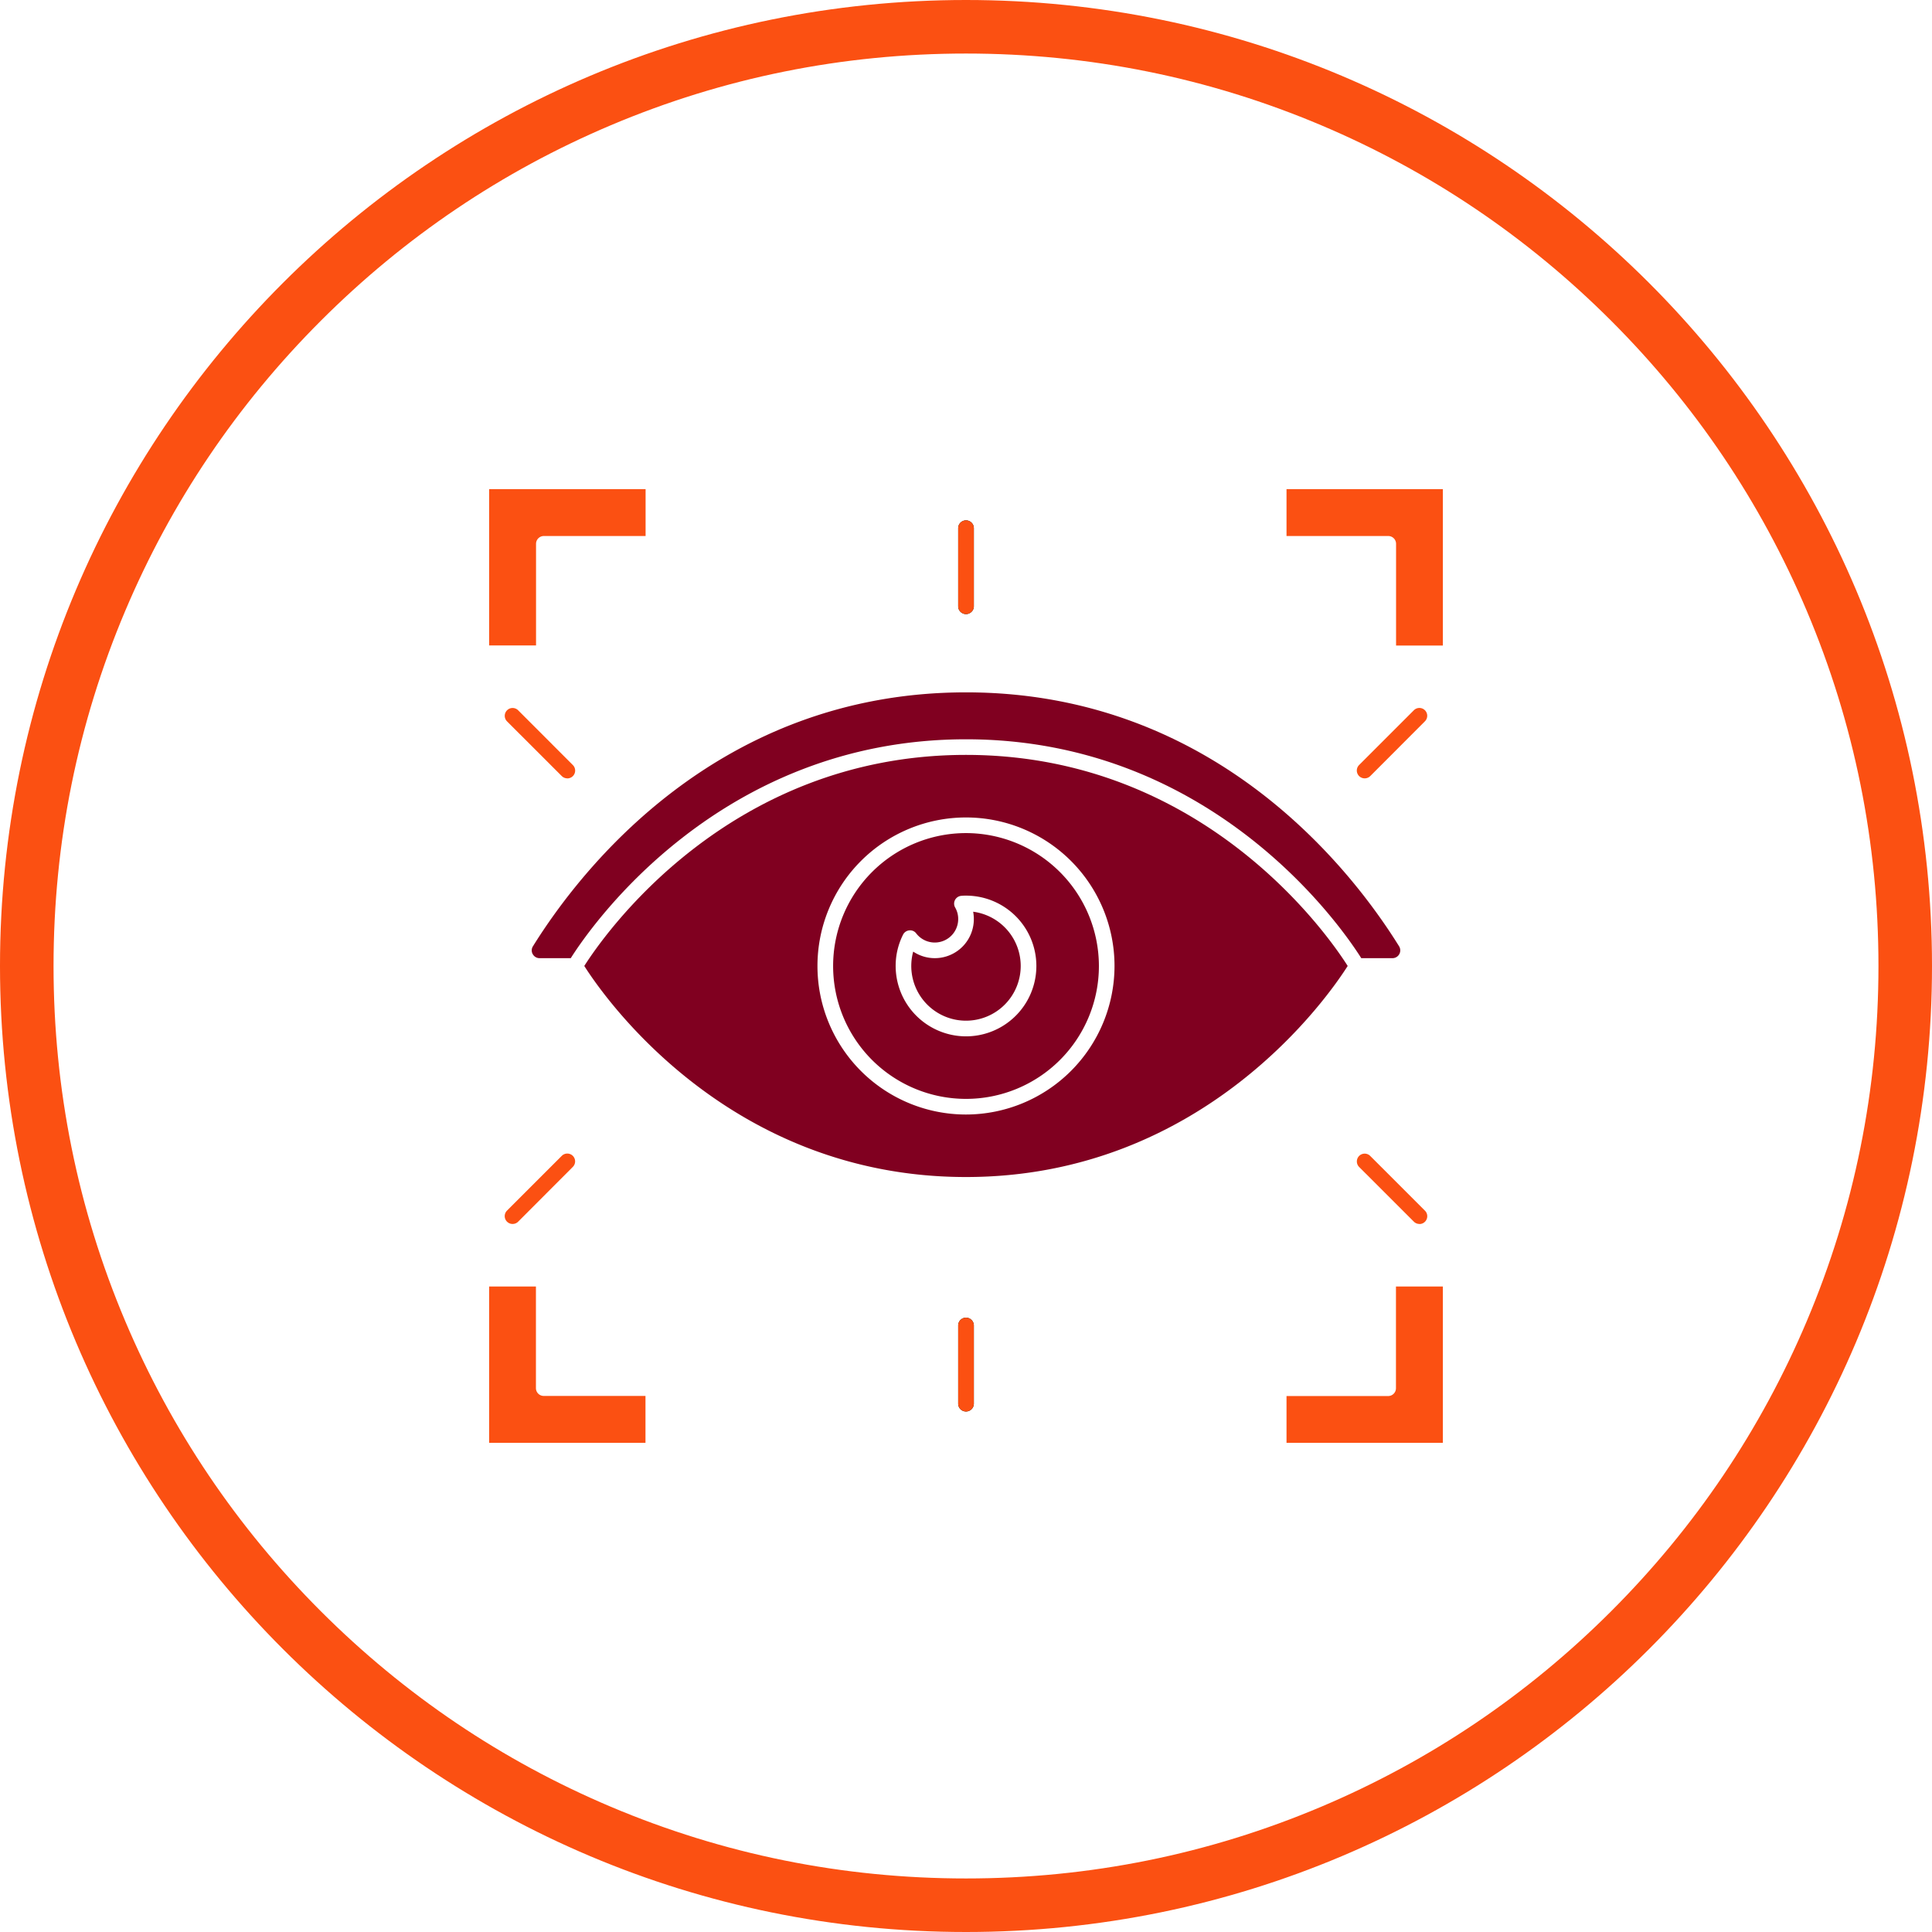 <svg xmlns="http://www.w3.org/2000/svg" width="72.167" height="72.167" viewBox="0 0 72.167 72.167">
  <g id="Group_12529" data-name="Group 12529" transform="translate(-207 -5748.9)">
    <g id="Group_12528" data-name="Group 12528">
      <g id="Path_8452" data-name="Path 8452" transform="translate(207 5748.9)" fill="none">
        <path d="M36.083,0A36.083,36.083,0,1,1,0,36.083,36.083,36.083,0,0,1,36.083,0Z" stroke="none"/>
        <path d="M 36.083 2 C 31.481 2 27.018 2.901 22.817 4.678 C 18.759 6.394 15.114 8.852 11.983 11.983 C 8.852 15.114 6.394 18.759 4.678 22.817 C 2.901 27.018 2 31.481 2 36.083 C 2 40.686 2.901 45.149 4.678 49.35 C 6.394 53.408 8.852 57.053 11.983 60.184 C 15.114 63.315 18.759 65.773 22.817 67.489 C 27.018 69.266 31.481 70.167 36.083 70.167 C 40.686 70.167 45.149 69.266 49.35 67.489 C 53.408 65.773 57.053 63.315 60.184 60.184 C 63.315 57.053 65.773 53.408 67.489 49.35 C 69.266 45.149 70.167 40.686 70.167 36.083 C 70.167 31.481 69.266 27.018 67.489 22.817 C 65.773 18.759 63.315 15.114 60.184 11.983 C 57.053 8.852 53.408 6.394 49.35 4.678 C 45.149 2.901 40.686 2 36.083 2 M 36.083 -7.62939453125e-06 C 56.012 -7.62939453125e-06 72.167 16.155 72.167 36.083 C 72.167 56.012 56.012 72.167 36.083 72.167 C 16.155 72.167 -7.62939453125e-06 56.012 -7.62939453125e-06 36.083 C -7.62939453125e-06 16.155 16.155 -7.62939453125e-06 36.083 -7.62939453125e-06 Z" stroke="none" fill="#fb5012"/>
      </g>
      <g id="eye-recognition" transform="translate(223.771 5765.67)">
        <g id="Group_12453" data-name="Group 12453" transform="translate(19.021 2.668)">
          <path id="Path_8485" data-name="Path 8485" d="M31.792,7a.292.292,0,0,1-.292-.292V3.792a.292.292,0,1,1,.584,0v2.92A.292.292,0,0,1,31.792,7Z" transform="translate(-31.5 -3.5)"/>
        </g>
        <g id="Group_12454" data-name="Group 12454" transform="translate(2.084 9.677)">
          <path id="Path_8486" data-name="Path 8486" d="M4.836,18.128a.293.293,0,0,1-.207-.085L2.585,16A.292.292,0,1,1,3,15.586L5.042,17.63a.292.292,0,0,1-.206.5Z" transform="translate(-2.5 -15.501)" fill="#fb5012"/>
        </g>
        <g id="Group_12455" data-name="Group 12455" transform="translate(19.021 2.668)">
          <path id="Path_8487" data-name="Path 8487" d="M31.792,7a.292.292,0,0,1-.292-.292V3.792a.292.292,0,1,1,.584,0v2.92A.292.292,0,0,1,31.792,7Z" transform="translate(-31.5 -3.5)" fill="#fb5012"/>
        </g>
        <g id="Group_12456" data-name="Group 12456" transform="translate(33.913 9.677)">
          <path id="Path_8488" data-name="Path 8488" d="M57.292,18.128a.292.292,0,0,1-.207-.5l2.044-2.044a.292.292,0,0,1,.413.413L57.5,18.043A.291.291,0,0,1,57.292,18.128Z" transform="translate(-57 -15.501)" fill="#fb5012"/>
        </g>
        <g id="Group_12457" data-name="Group 12457" transform="translate(19.021 32.454)">
          <path id="Path_8489" data-name="Path 8489" d="M31.792,58a.292.292,0,0,1-.292-.292v-2.92a.292.292,0,1,1,.584,0v2.92A.292.292,0,0,1,31.792,58Z" transform="translate(-31.5 -54.5)"/>
        </g>
        <g id="Group_12458" data-name="Group 12458" transform="translate(2.084 26.322)">
          <path id="Path_8490" data-name="Path 8490" d="M2.792,46.628a.292.292,0,0,1-.207-.5l2.044-2.044a.292.292,0,0,1,.413.413L3,46.543a.291.291,0,0,1-.206.085Z" transform="translate(-2.5 -44.001)" fill="#fb5012"/>
        </g>
        <g id="Group_12459" data-name="Group 12459" transform="translate(19.021 32.454)">
          <path id="Path_8491" data-name="Path 8491" d="M31.792,58a.292.292,0,0,1-.292-.292v-2.92a.292.292,0,1,1,.584,0v2.92A.292.292,0,0,1,31.792,58Z" transform="translate(-31.5 -54.5)" fill="#fb5012"/>
        </g>
        <g id="Group_12460" data-name="Group 12460" transform="translate(33.913 26.322)">
          <path id="Path_8492" data-name="Path 8492" d="M59.336,46.628a.293.293,0,0,1-.207-.085L57.085,44.5a.292.292,0,0,1,.413-.413l2.044,2.044a.292.292,0,0,1-.206.5Z" transform="translate(-57 -44.001)" fill="#fb5012"/>
        </g>
        <g id="Group_12461" data-name="Group 12461" transform="translate(1.5 1.5)">
          <path id="Path_8493" data-name="Path 8493" d="M21.844,18.5c-8.911,0-13.57,6.8-14.258,7.884.688,1.086,5.347,7.884,14.258,7.884s13.57-6.8,14.258-7.884C35.415,25.3,30.756,18.5,21.844,18.5Zm0,13.433a5.548,5.548,0,1,1,5.548-5.548A5.555,5.555,0,0,1,21.844,31.933Z" transform="translate(-4.032 -8.572)" fill="#800020"/>
          <path id="Path_8494" data-name="Path 8494" d="M3.252,3.544a.292.292,0,0,1,.292-.292h3.8V1.5H1.5V7.34H3.252Z" transform="translate(-1.5 -1.5)" fill="#fb5012"/>
          <path id="Path_8495" data-name="Path 8495" d="M28.464,23.5a4.964,4.964,0,1,0,4.964,4.964A4.97,4.97,0,0,0,28.464,23.5Zm0,7.592a2.631,2.631,0,0,1-2.628-2.628,2.593,2.593,0,0,1,.276-1.17.291.291,0,0,1,.233-.16.283.283,0,0,1,.259.113.875.875,0,0,0,1.568-.535.85.85,0,0,0-.112-.43.292.292,0,0,1,.221-.438,1.6,1.6,0,0,1,.183-.008,2.628,2.628,0,0,1,0,5.256Z" transform="translate(-10.651 -10.651)" fill="#800020"/>
          <path id="Path_8496" data-name="Path 8496" d="M30.811,28.53a1.523,1.523,0,0,1,.025.274,1.457,1.457,0,0,1-2.265,1.216,2.044,2.044,0,1,0,2.24-1.49Z" transform="translate(-12.731 -12.744)" fill="#800020"/>
          <path id="Path_8497" data-name="Path 8497" d="M4.264,24.279a.287.287,0,0,0,.256.15H5.683c.694-1.1,5.511-8.176,14.764-8.176s14.07,7.075,14.764,8.176h1.163a.291.291,0,0,0,.248-.447C34.85,21.131,29.728,14.5,20.447,14.5s-14.4,6.631-16.175,9.482a.286.286,0,0,0-.008.3Z" transform="translate(-2.634 -6.908)" fill="#800020"/>
          <path id="Path_8498" data-name="Path 8498" d="M7.34,56.588h-3.8a.292.292,0,0,1-.292-.292V52.5H1.5v5.84H7.34Z" transform="translate(-1.5 -22.715)" fill="#fb5012"/>
          <path id="Path_8499" data-name="Path 8499" d="M56.588,56.3a.292.292,0,0,1-.292.292H52.5V58.34h5.84V52.5H56.588Z" transform="translate(-22.715 -22.715)" fill="#fb5012"/>
          <path id="Path_8500" data-name="Path 8500" d="M52.5,3.252h3.8a.292.292,0,0,1,.292.292v3.8H58.34V1.5H52.5Z" transform="translate(-22.715 -1.5)" fill="#fb5012"/>
        </g>
      </g>
    </g>
  </g>
</svg>
